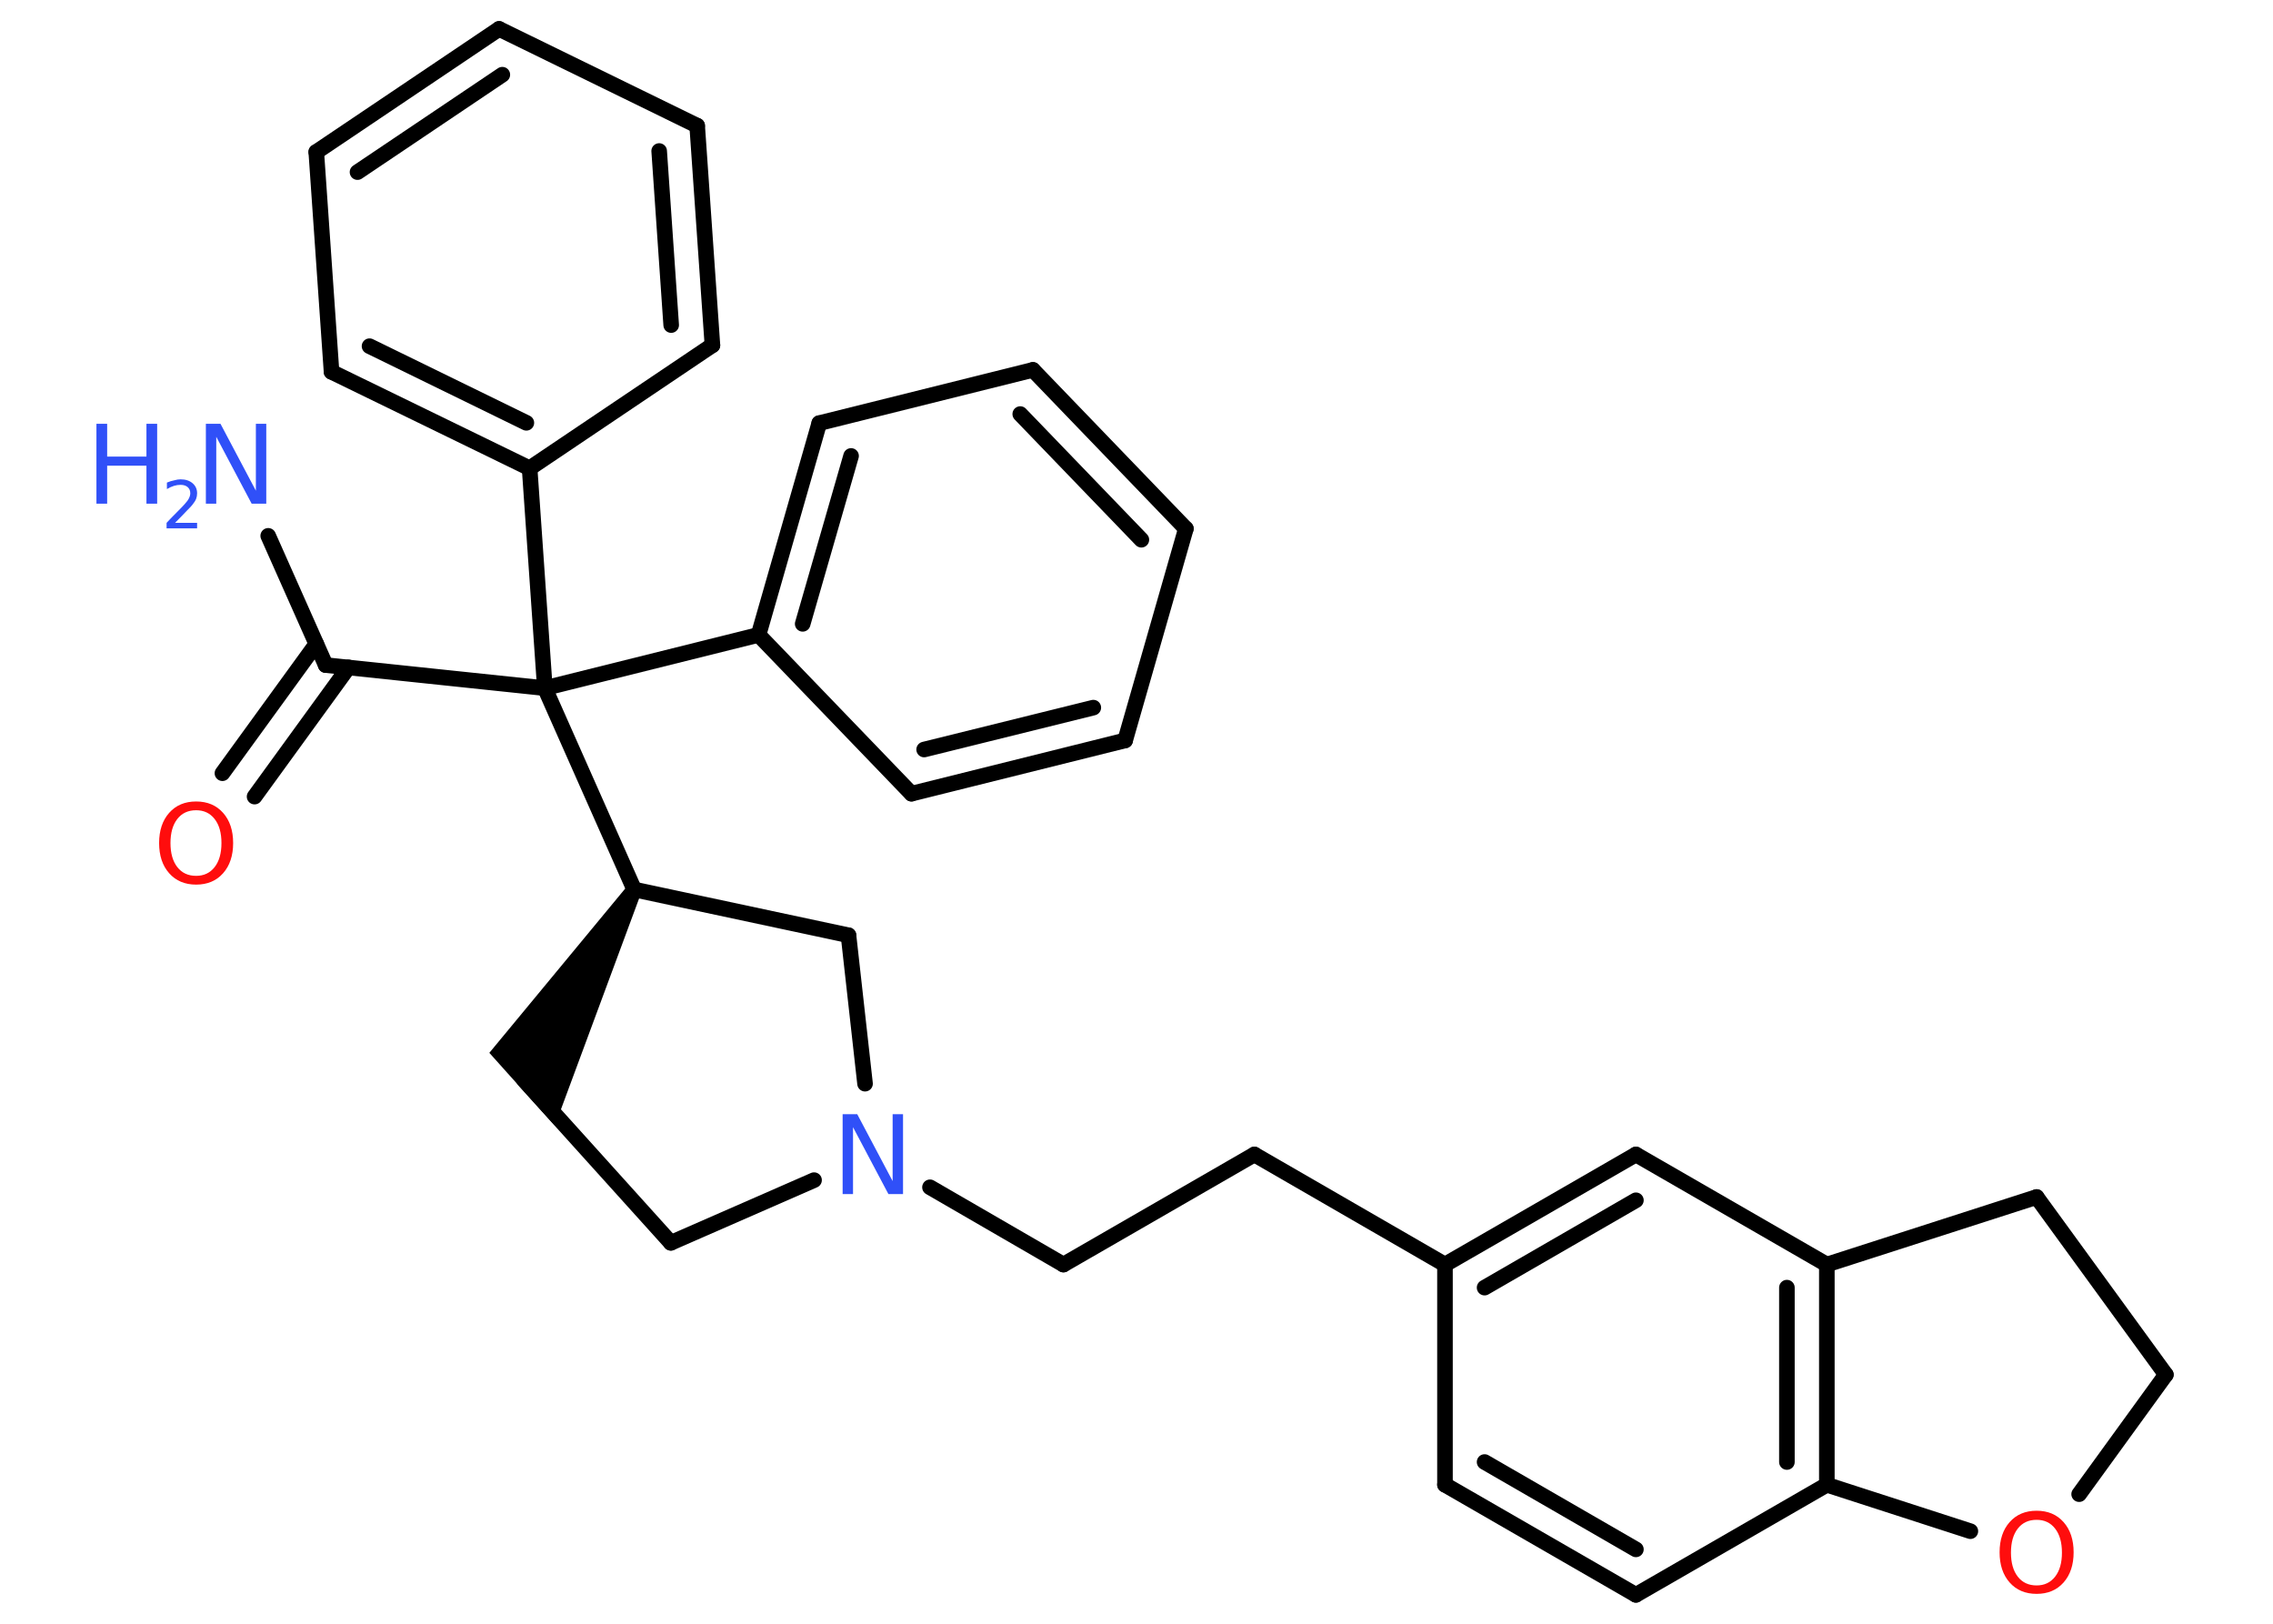 <?xml version='1.0' encoding='UTF-8'?>
<!DOCTYPE svg PUBLIC "-//W3C//DTD SVG 1.1//EN" "http://www.w3.org/Graphics/SVG/1.1/DTD/svg11.dtd">
<svg version='1.2' xmlns='http://www.w3.org/2000/svg' xmlns:xlink='http://www.w3.org/1999/xlink' width='70.0mm' height='50.0mm' viewBox='0 0 70.0 50.0'>
  <desc>Generated by the Chemistry Development Kit (http://github.com/cdk)</desc>
  <g stroke-linecap='round' stroke-linejoin='round' stroke='#000000' stroke-width='.48' fill='#3050F8'>
    <rect x='.0' y='.0' width='70.0' height='50.0' fill='#FFFFFF' stroke='none'/>
    <g id='mol1' class='mol'>
      <line id='mol1bnd1' class='bond' x1='8.26' y1='16.5' x2='10.03' y2='20.48'/>
      <g id='mol1bnd2' class='bond'>
        <line x1='10.73' y1='20.55' x2='7.84' y2='24.53'/>
        <line x1='9.74' y1='19.83' x2='6.85' y2='23.81'/>
      </g>
      <line id='mol1bnd3' class='bond' x1='10.03' y1='20.48' x2='16.78' y2='21.19'/>
      <line id='mol1bnd4' class='bond' x1='16.78' y1='21.19' x2='19.53' y2='27.39'/>
      <path id='mol1bnd5' class='bond' d='M19.74 27.51l-.41 -.24l-4.26 5.15l.95 1.06l1.07 1.18z' stroke='none' fill='#000000'/>
      <line id='mol1bnd6' class='bond' x1='16.14' y1='33.26' x2='20.66' y2='38.27'/>
      <line id='mol1bnd7' class='bond' x1='20.66' y1='38.27' x2='25.07' y2='36.34'/>
      <line id='mol1bnd8' class='bond' x1='28.64' y1='36.56' x2='32.75' y2='38.94'/>
      <line id='mol1bnd9' class='bond' x1='32.75' y1='38.94' x2='38.63' y2='35.55'/>
      <line id='mol1bnd10' class='bond' x1='38.63' y1='35.55' x2='44.5' y2='38.94'/>
      <g id='mol1bnd11' class='bond'>
        <line x1='50.38' y1='35.55' x2='44.5' y2='38.94'/>
        <line x1='50.38' y1='36.96' x2='45.72' y2='39.65'/>
      </g>
      <line id='mol1bnd12' class='bond' x1='50.38' y1='35.55' x2='56.26' y2='38.94'/>
      <g id='mol1bnd13' class='bond'>
        <line x1='56.26' y1='45.72' x2='56.26' y2='38.94'/>
        <line x1='55.03' y1='45.02' x2='55.03' y2='39.65'/>
      </g>
      <line id='mol1bnd14' class='bond' x1='56.26' y1='45.72' x2='60.68' y2='47.15'/>
      <line id='mol1bnd15' class='bond' x1='64.03' y1='46.01' x2='66.7' y2='42.33'/>
      <line id='mol1bnd16' class='bond' x1='66.7' y1='42.33' x2='62.72' y2='36.86'/>
      <line id='mol1bnd17' class='bond' x1='56.26' y1='38.94' x2='62.72' y2='36.86'/>
      <line id='mol1bnd18' class='bond' x1='56.26' y1='45.72' x2='50.38' y2='49.11'/>
      <g id='mol1bnd19' class='bond'>
        <line x1='44.5' y1='45.72' x2='50.38' y2='49.11'/>
        <line x1='45.72' y1='45.02' x2='50.38' y2='47.71'/>
      </g>
      <line id='mol1bnd20' class='bond' x1='44.5' y1='38.94' x2='44.5' y2='45.72'/>
      <line id='mol1bnd21' class='bond' x1='26.64' y1='33.37' x2='26.13' y2='28.8'/>
      <line id='mol1bnd22' class='bond' x1='19.53' y1='27.39' x2='26.13' y2='28.8'/>
      <line id='mol1bnd23' class='bond' x1='16.78' y1='21.19' x2='23.36' y2='19.55'/>
      <g id='mol1bnd24' class='bond'>
        <line x1='25.23' y1='13.03' x2='23.36' y2='19.55'/>
        <line x1='26.21' y1='14.04' x2='24.72' y2='19.21'/>
      </g>
      <line id='mol1bnd25' class='bond' x1='25.23' y1='13.03' x2='31.81' y2='11.39'/>
      <g id='mol1bnd26' class='bond'>
        <line x1='36.52' y1='16.28' x2='31.81' y2='11.39'/>
        <line x1='35.15' y1='16.62' x2='31.42' y2='12.75'/>
      </g>
      <line id='mol1bnd27' class='bond' x1='36.52' y1='16.28' x2='34.65' y2='22.8'/>
      <g id='mol1bnd28' class='bond'>
        <line x1='28.07' y1='24.44' x2='34.65' y2='22.8'/>
        <line x1='28.46' y1='23.08' x2='33.67' y2='21.79'/>
      </g>
      <line id='mol1bnd29' class='bond' x1='23.36' y1='19.55' x2='28.07' y2='24.44'/>
      <line id='mol1bnd30' class='bond' x1='16.78' y1='21.19' x2='16.31' y2='14.42'/>
      <g id='mol1bnd31' class='bond'>
        <line x1='10.21' y1='11.45' x2='16.31' y2='14.42'/>
        <line x1='11.38' y1='10.66' x2='16.21' y2='13.02'/>
      </g>
      <line id='mol1bnd32' class='bond' x1='10.21' y1='11.45' x2='9.74' y2='4.68'/>
      <g id='mol1bnd33' class='bond'>
        <line x1='15.37' y1='.89' x2='9.74' y2='4.68'/>
        <line x1='15.47' y1='2.3' x2='11.01' y2='5.3'/>
      </g>
      <line id='mol1bnd34' class='bond' x1='15.37' y1='.89' x2='21.47' y2='3.87'/>
      <g id='mol1bnd35' class='bond'>
        <line x1='21.94' y1='10.63' x2='21.47' y2='3.87'/>
        <line x1='20.67' y1='10.01' x2='20.3' y2='4.65'/>
      </g>
      <line id='mol1bnd36' class='bond' x1='16.31' y1='14.42' x2='21.94' y2='10.63'/>
      <g id='mol1atm1' class='atom'>
        <path d='M6.34 13.05h.45l1.09 2.06v-2.06h.32v2.46h-.45l-1.09 -2.06v2.06h-.32v-2.46z' stroke='none'/>
        <path d='M2.97 13.05h.33v1.01h1.21v-1.01h.33v2.46h-.33v-1.17h-1.21v1.17h-.33v-2.46z' stroke='none'/>
        <path d='M5.37 16.1h.7v.17h-.94v-.17q.11 -.12 .31 -.32q.2 -.2 .25 -.26q.1 -.11 .13 -.18q.04 -.08 .04 -.15q.0 -.12 -.08 -.19q-.08 -.07 -.22 -.07q-.1 .0 -.2 .03q-.1 .03 -.22 .1v-.2q.12 -.05 .23 -.07q.1 -.03 .19 -.03q.23 .0 .37 .12q.14 .12 .14 .31q.0 .09 -.03 .17q-.03 .08 -.12 .19q-.02 .03 -.16 .17q-.13 .14 -.37 .38z' stroke='none'/>
      </g>
      <path id='mol1atm3' class='atom' d='M6.04 24.95q-.37 .0 -.58 .27q-.21 .27 -.21 .74q.0 .47 .21 .74q.21 .27 .58 .27q.36 .0 .57 -.27q.21 -.27 .21 -.74q.0 -.47 -.21 -.74q-.21 -.27 -.57 -.27zM6.04 24.68q.52 .0 .83 .35q.31 .35 .31 .93q.0 .58 -.31 .93q-.31 .35 -.83 .35q-.52 .0 -.83 -.35q-.31 -.35 -.31 -.93q.0 -.58 .31 -.93q.31 -.35 .83 -.35z' stroke='none' fill='#FF0D0D'/>
      <path id='mol1atm8' class='atom' d='M25.95 34.31h.45l1.09 2.06v-2.06h.32v2.46h-.45l-1.09 -2.06v2.06h-.32v-2.46z' stroke='none'/>
      <path id='mol1atm15' class='atom' d='M62.72 46.8q-.37 .0 -.58 .27q-.21 .27 -.21 .74q.0 .47 .21 .74q.21 .27 .58 .27q.36 .0 .57 -.27q.21 -.27 .21 -.74q.0 -.47 -.21 -.74q-.21 -.27 -.57 -.27zM62.72 46.52q.52 .0 .83 .35q.31 .35 .31 .93q.0 .58 -.31 .93q-.31 .35 -.83 .35q-.52 .0 -.83 -.35q-.31 -.35 -.31 -.93q.0 -.58 .31 -.93q.31 -.35 .83 -.35z' stroke='none' fill='#FF0D0D'/>
    </g>
  </g>
</svg>
